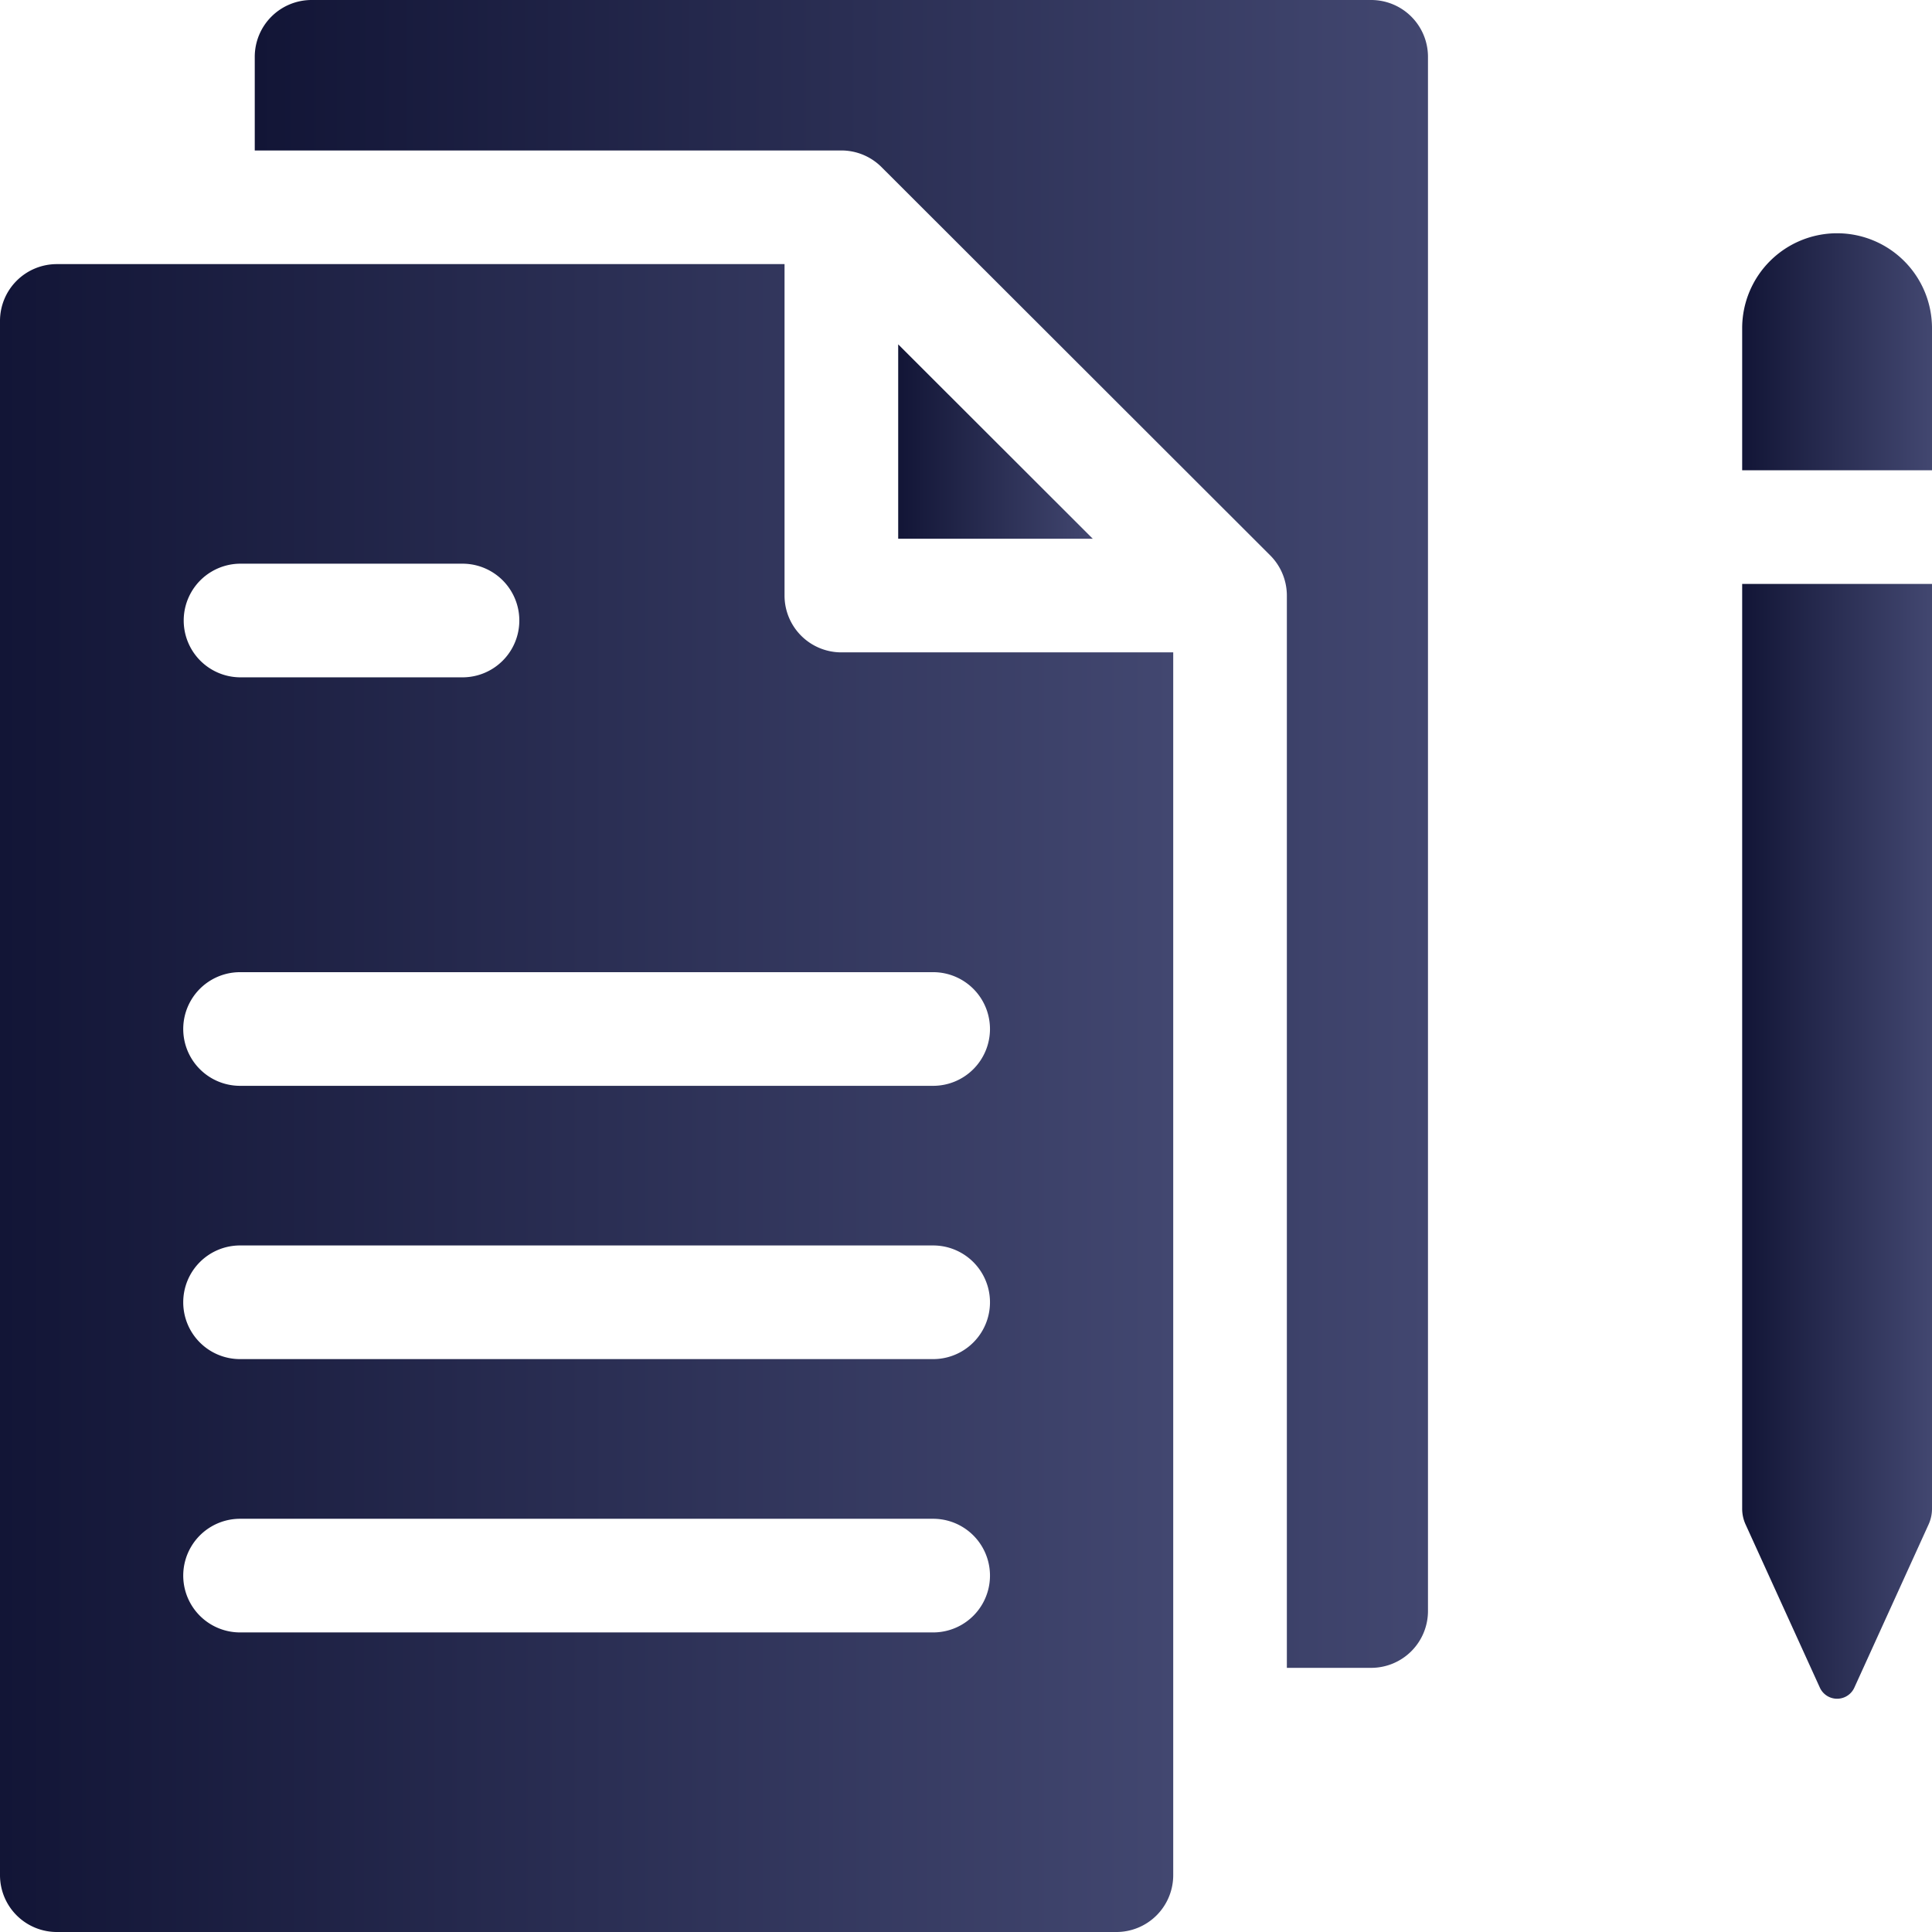 <svg data-name="Capa 1" xmlns="http://www.w3.org/2000/svg" xmlns:xlink="http://www.w3.org/1999/xlink" viewBox="0 0 512 512"><defs><linearGradient id="a" x1="67.514" y1="220.998" x2="378.428" y2="220.998" gradientUnits="userSpaceOnUse"><stop offset="0" stop-color="#121536"/><stop offset="1" stop-color="#424770"/></linearGradient><linearGradient id="b" x1="0" y1="290.997" x2="310.915" y2="290.997" xlink:href="#a"/><linearGradient id="c" x1="238.03" y1="117.012" x2="289.591" y2="117.012" xlink:href="#a"/><linearGradient id="d" x1="461.694" y1="302.466" x2="512" y2="302.466" xlink:href="#a"/><linearGradient id="e" x1="461.694" y1="93.225" x2="512" y2="93.225" xlink:href="#a"/></defs><path d="M67.514 39.876H222.96a15.052 15.052 0 0 1 10.652 4.407l103.002 102.892a15.105 15.105 0 0 1 4.417 10.662v284.16h22.337a15.06 15.06 0 0 0 15.06-15.06V15.06A15.06 15.06 0 0 0 363.368 0H82.573a15.06 15.06 0 0 0-15.06 15.059z" fill="url(#a)"/><path d="M207.912 157.827V69.993H15.06A15.06 15.06 0 0 0 0 85.053V496.94A15.06 15.06 0 0 0 15.059 512h280.797a15.06 15.06 0 0 0 15.059-15.059V172.885H222.97a15.058 15.058 0 0 1-15.059-15.058zM63.62 149.384h59.07a15.059 15.059 0 0 1 0 30.117H63.62a15.059 15.059 0 0 1 0-30.117zm0 253.108h183.677a15.059 15.059 0 1 1 0 30.118H63.619a15.059 15.059 0 0 1 0-30.118zm-15.06-57.374a15.05 15.05 0 0 1 15.06-15.059h183.677a15.059 15.059 0 1 1 0 30.118H63.619a15.048 15.048 0 0 1-15.06-15.059zm213.796-72.423a15.064 15.064 0 0 1-15.059 15.06H63.619a15.059 15.059 0 0 1 0-30.119h183.677a15.064 15.064 0 0 1 15.059 15.06z" fill="url(#b)"/><path d="M238.03 91.267v51.5h51.561l-51.561-51.51z" fill="url(#c)"/><path d="M462.595 403.988l19.687 43.254a5.02 5.02 0 0 0 9.138 0l19.679-43.255a10.03 10.03 0 0 0 .901-4.157V154.75h-50.306v245.08a10.043 10.043 0 0 0 .901 4.16z" fill="url(#d)"/><path d="M486.852 61.817a25.16 25.16 0 0 0-25.158 25.109v37.707H512V86.926a25.159 25.159 0 0 0-25.148-25.109z" fill="url(#e)"/></svg>